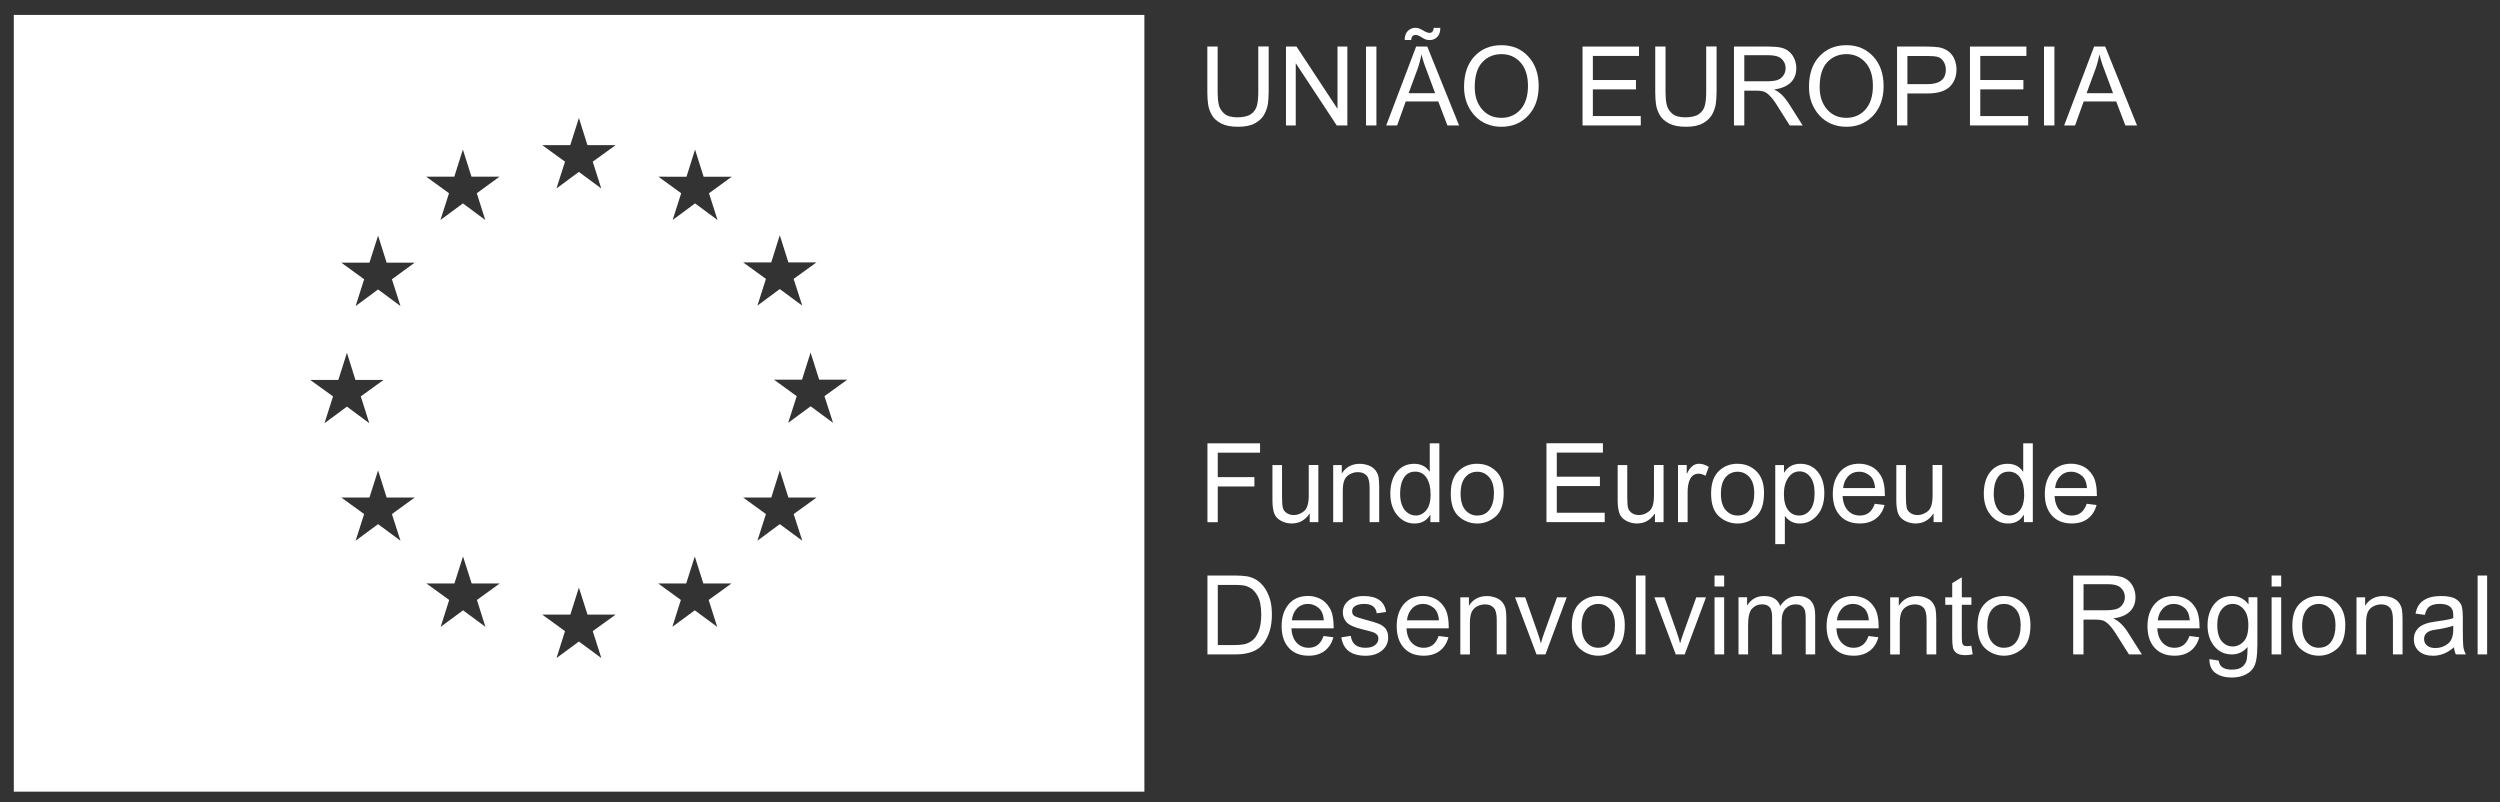 <svg width="134" height="43" viewBox="0 0 134 43" fill="none" xmlns="http://www.w3.org/2000/svg">
<rect x="0" y="0" width="134" height="43" fill="#333333" stroke="none"/>
<g clip-path="url(#clip0_5227_2476)">
<path d="M0.74 0.799V42.432H61.339V0.799H0.74ZM41.339 14.064L41.796 12.607L42.257 14.064H43.763L42.539 14.949L43 16.381L41.796 15.494L40.597 16.381L41.054 14.949L39.834 14.064H41.341H41.339ZM16.627 20.364H18.135L18.596 18.909L19.051 20.364H20.558L19.338 21.247L19.793 22.684L18.596 21.794L17.392 22.684L17.851 21.247L16.627 20.364ZM21.466 28.982L20.265 28.094L19.061 28.982L19.518 27.554L18.296 26.669H19.802L20.265 25.212L20.724 26.669H22.225L21.007 27.554L21.466 28.982ZM21.007 14.968L21.466 16.404L20.265 15.515L19.061 16.404L19.518 14.968L18.296 14.08H19.802L20.265 12.63L20.724 14.08H22.225L21.009 14.968H21.007ZM24.351 9.47L24.81 8.015L25.271 9.47H26.772L25.556 10.358L26.011 11.792L24.812 10.902L23.608 11.792L24.067 10.358L22.843 9.47H24.351ZM26.017 33.598L24.82 32.713L23.62 33.598L24.077 32.158L22.853 31.274H24.357L24.818 29.826L25.281 31.274H26.784L25.564 32.158L26.017 33.598ZM32.229 35.27L31.029 34.386L29.83 35.27L30.285 33.829L29.065 32.944H30.57L31.029 31.495L31.491 32.944H32.996L31.772 33.829L32.231 35.27H32.229ZM31.77 8.665L32.227 10.102L31.027 9.214L29.826 10.102L30.285 8.665L29.065 7.78H30.566L31.029 6.325L31.488 7.78H32.996L31.772 8.665H31.77ZM38.439 33.598L37.239 32.713L36.038 33.598L36.495 32.158L35.279 31.274H36.78L37.241 29.826L37.698 31.274H39.206L37.984 32.158L38.441 33.598H38.439ZM38.002 10.358L38.459 11.792L37.255 10.902L36.054 11.792L36.511 10.358L35.291 9.47L36.796 9.474L37.255 8.017L37.714 9.472H39.222L38 10.36L38.002 10.358ZM43 28.982L41.796 28.094L40.597 28.982L41.054 27.554L39.834 26.669H41.341L41.798 25.212L42.259 26.669H43.765L42.541 27.554L43.002 28.982H43ZM44.654 22.665L43.449 21.778L42.245 22.665L42.704 21.235L41.484 20.35H42.988L43.447 18.895L43.908 20.35H45.413L44.191 21.235L44.652 22.665H44.654Z" fill="white"/>
<path d="M67.999 4.942C67.999 5.158 67.987 5.361 67.963 5.544C67.938 5.728 67.877 5.918 67.775 6.114C67.673 6.31 67.508 6.471 67.279 6.601C67.051 6.731 66.745 6.795 66.363 6.795C65.982 6.795 65.69 6.737 65.462 6.622C65.233 6.506 65.066 6.357 64.96 6.174C64.854 5.992 64.784 5.8 64.756 5.602C64.727 5.404 64.713 5.183 64.713 4.94V2.494H65.266V4.931C65.266 5.185 65.284 5.404 65.321 5.588C65.358 5.771 65.451 5.934 65.606 6.077C65.759 6.219 65.998 6.289 66.318 6.289C66.639 6.289 66.888 6.231 67.051 6.118C67.214 6.004 67.32 5.854 67.371 5.664C67.42 5.474 67.444 5.231 67.444 4.929V2.492H68.001V4.938L67.999 4.942Z" fill="white"/>
<path d="M72.216 6.724H71.649L69.464 3.404H69.452V6.724H68.928V2.496H69.493L71.678 5.816H71.69V2.496H72.218V6.724H72.216Z" fill="white"/>
<path d="M73.776 6.724H73.219V2.496H73.776V6.724Z" fill="white"/>
<path d="M78.205 6.724H77.581L77.091 5.438H75.347L74.886 6.724H74.301L75.906 2.495H76.502L78.207 6.724H78.205ZM77.202 1.492C77.202 1.707 77.147 1.87 77.036 1.981C76.926 2.093 76.796 2.146 76.639 2.146C76.551 2.146 76.477 2.136 76.418 2.116C76.359 2.095 76.29 2.058 76.208 2.004C76.073 1.917 75.965 1.874 75.886 1.874C75.729 1.874 75.647 1.965 75.641 2.144H75.29C75.29 1.932 75.347 1.769 75.462 1.657C75.576 1.546 75.712 1.49 75.87 1.49C75.994 1.49 76.126 1.536 76.269 1.626C76.412 1.717 76.531 1.763 76.622 1.763C76.753 1.763 76.83 1.672 76.851 1.492H77.202ZM76.922 4.994C76.579 4.078 76.388 3.56 76.343 3.436C76.3 3.312 76.251 3.145 76.198 2.939H76.184C76.131 3.224 76.059 3.488 75.969 3.729L75.502 4.996H76.922V4.994Z" fill="white"/>
<path d="M80.478 2.422C81.063 2.422 81.543 2.622 81.914 3.024C82.287 3.427 82.473 3.955 82.473 4.613C82.473 5.272 82.285 5.796 81.912 6.196C81.537 6.595 81.059 6.795 80.478 6.795C79.897 6.795 79.391 6.588 79.023 6.176C78.656 5.763 78.473 5.257 78.473 4.661C78.473 3.968 78.658 3.421 79.03 3.02C79.401 2.622 79.884 2.422 80.476 2.422H80.478ZM80.472 6.316C80.896 6.316 81.239 6.165 81.502 5.866C81.765 5.567 81.898 5.148 81.9 4.613C81.9 4.062 81.765 3.641 81.496 3.344C81.227 3.049 80.89 2.901 80.482 2.901C80.074 2.901 79.719 3.045 79.45 3.336C79.18 3.627 79.046 4.071 79.046 4.671C79.046 5.162 79.178 5.559 79.442 5.862C79.705 6.165 80.049 6.316 80.472 6.316Z" fill="white"/>
<path d="M87.945 6.724H84.824V2.496H87.85V2.998H85.377V4.289H87.688V4.791H85.377V6.221H87.945V6.722V6.724Z" fill="white"/>
<path d="M92.007 4.942C92.007 5.158 91.995 5.361 91.97 5.544C91.946 5.728 91.885 5.918 91.783 6.114C91.681 6.31 91.515 6.471 91.287 6.601C91.058 6.731 90.752 6.795 90.371 6.795C89.99 6.795 89.698 6.737 89.469 6.622C89.241 6.506 89.074 6.357 88.968 6.174C88.862 5.992 88.792 5.8 88.763 5.602C88.735 5.404 88.721 5.183 88.721 4.94V2.494H89.273V4.931C89.273 5.185 89.292 5.404 89.329 5.588C89.365 5.771 89.459 5.934 89.614 6.077C89.767 6.219 90.006 6.289 90.326 6.289C90.646 6.289 90.895 6.231 91.058 6.118C91.222 6.004 91.328 5.854 91.379 5.664C91.428 5.474 91.452 5.231 91.452 4.929V2.492H92.009V4.938L92.007 4.942Z" fill="white"/>
<path d="M96.626 6.724H95.93C95.514 6.06 95.255 5.651 95.155 5.499C95.055 5.346 94.949 5.216 94.837 5.109C94.726 4.999 94.62 4.931 94.522 4.902C94.424 4.873 94.296 4.859 94.133 4.859H93.494V6.724H92.941V2.496H94.792C95.045 2.496 95.257 2.513 95.428 2.546C95.6 2.579 95.748 2.647 95.879 2.752C96.007 2.857 96.107 2.989 96.177 3.148C96.246 3.307 96.281 3.476 96.281 3.654C96.281 3.974 96.181 4.23 95.981 4.424C95.781 4.617 95.491 4.741 95.108 4.793V4.805C95.387 4.931 95.65 5.187 95.895 5.575L96.626 6.727V6.724ZM93.494 4.357H94.679C94.918 4.357 95.11 4.337 95.249 4.296C95.387 4.254 95.499 4.174 95.583 4.054C95.667 3.934 95.71 3.802 95.71 3.654C95.71 3.462 95.64 3.299 95.501 3.163C95.363 3.029 95.134 2.96 94.814 2.96H93.494V4.355V4.357Z" fill="white"/>
<path d="M98.966 2.422C99.552 2.422 100.031 2.622 100.402 3.024C100.776 3.427 100.961 3.955 100.961 4.613C100.961 5.272 100.774 5.796 100.4 6.196C100.025 6.595 99.548 6.795 98.966 6.795C98.385 6.795 97.879 6.588 97.512 6.176C97.144 5.763 96.961 5.257 96.961 4.661C96.961 3.968 97.147 3.421 97.518 3.02C97.889 2.622 98.371 2.422 98.964 2.422H98.966ZM98.96 6.316C99.384 6.316 99.727 6.165 99.99 5.866C100.253 5.567 100.386 5.148 100.388 4.613C100.388 4.062 100.253 3.641 99.984 3.344C99.715 3.049 99.376 2.901 98.97 2.901C98.564 2.901 98.207 3.045 97.938 3.336C97.669 3.627 97.534 4.071 97.534 4.671C97.534 5.162 97.667 5.559 97.93 5.862C98.193 6.165 98.538 6.316 98.958 6.316H98.96Z" fill="white"/>
<path d="M101.682 2.496H103.259C103.507 2.496 103.722 2.508 103.901 2.533C104.081 2.558 104.248 2.624 104.401 2.727C104.554 2.832 104.672 2.975 104.75 3.154C104.827 3.334 104.868 3.522 104.868 3.718C104.868 4.108 104.744 4.421 104.497 4.657C104.248 4.892 103.85 5.01 103.303 5.01H102.234V6.722H101.682V2.496ZM102.234 4.51H103.31C103.966 4.51 104.297 4.252 104.297 3.736C104.297 3.567 104.254 3.419 104.168 3.289C104.083 3.159 103.979 3.078 103.854 3.047C103.73 3.016 103.544 3 103.299 3H102.237V4.51H102.234Z" fill="white"/>
<path d="M108.711 6.724H105.59V2.496H108.615V2.998H106.143V4.289H108.454V4.791H106.143V6.221H108.711V6.722V6.724Z" fill="white"/>
<path d="M110.116 6.724H109.559V2.496H110.116V6.724Z" fill="white"/>
<path d="M114.543 6.724H113.919L113.429 5.439H111.685L111.224 6.724H110.639L112.244 2.496H112.84L114.545 6.724H114.543ZM113.26 4.995C112.917 4.079 112.726 3.561 112.681 3.437C112.638 3.313 112.589 3.146 112.536 2.94H112.522C112.469 3.225 112.397 3.489 112.307 3.73L111.84 4.997H113.26V4.995Z" fill="white"/>
<path d="M67.538 24.263H65.272V25.574H67.236V26.075H65.272V27.99H64.719V23.762H67.538V24.263Z" fill="white"/>
<path d="M70.659 27.986H70.2V27.536H70.186C69.953 27.885 69.637 28.058 69.237 28.058C69.027 28.058 68.831 28.009 68.652 27.91C68.472 27.811 68.352 27.675 68.293 27.501C68.234 27.328 68.203 27.101 68.203 26.824V24.926H68.717V26.622C68.717 26.892 68.729 27.087 68.756 27.204C68.782 27.322 68.85 27.419 68.958 27.493C69.066 27.569 69.195 27.607 69.346 27.607C69.539 27.607 69.721 27.538 69.892 27.402C70.064 27.266 70.149 26.985 70.149 26.558V24.924H70.663V27.984L70.659 27.986Z" fill="white"/>
<path d="M73.927 27.988H73.411V26.128C73.411 25.815 73.354 25.6 73.244 25.483C73.134 25.365 72.979 25.307 72.781 25.307C72.628 25.307 72.485 25.344 72.348 25.419C72.212 25.493 72.116 25.6 72.059 25.736C72.002 25.872 71.973 26.067 71.973 26.316V27.99H71.459V24.929H71.92V25.363H71.932C72.04 25.196 72.173 25.07 72.332 24.987C72.491 24.905 72.675 24.861 72.885 24.861C73.044 24.861 73.203 24.89 73.358 24.948C73.513 25.006 73.636 25.093 73.723 25.208C73.811 25.324 73.868 25.447 73.891 25.577C73.913 25.707 73.925 25.885 73.925 26.108V27.992L73.927 27.988Z" fill="white"/>
<path d="M77.147 27.988H76.668V27.598H76.655C76.472 27.905 76.192 28.06 75.821 28.06C75.45 28.06 75.142 27.912 74.893 27.614C74.644 27.317 74.522 26.933 74.522 26.459C74.522 25.984 74.638 25.574 74.872 25.289C75.107 25.002 75.415 24.86 75.799 24.86C76.16 24.86 76.435 24.998 76.623 25.279H76.635V23.762H77.149V27.99L77.147 27.988ZM75.876 27.633C76.1 27.633 76.29 27.54 76.445 27.352C76.6 27.167 76.68 26.884 76.68 26.504C76.68 26.125 76.608 25.834 76.466 25.613C76.323 25.392 76.119 25.28 75.854 25.28C75.588 25.28 75.386 25.388 75.25 25.605C75.113 25.821 75.046 26.104 75.046 26.457C75.046 26.711 75.082 26.925 75.156 27.101C75.229 27.276 75.331 27.408 75.462 27.497C75.593 27.586 75.731 27.629 75.876 27.629V27.633Z" fill="white"/>
<path d="M79.18 24.86C79.588 24.86 79.926 24.994 80.195 25.264C80.465 25.532 80.599 25.916 80.599 26.411C80.599 27.014 80.454 27.439 80.163 27.687C79.871 27.936 79.545 28.06 79.18 28.06C78.814 28.06 78.466 27.932 78.184 27.676C77.903 27.42 77.762 27.014 77.762 26.459C77.762 25.904 77.898 25.52 78.17 25.254C78.441 24.989 78.778 24.857 79.18 24.857V24.86ZM79.18 27.633C79.471 27.633 79.694 27.524 79.847 27.305C79.999 27.086 80.075 26.797 80.075 26.44C80.075 26.058 79.989 25.77 79.816 25.576C79.645 25.382 79.432 25.285 79.18 25.285C78.927 25.285 78.704 25.384 78.539 25.58C78.372 25.778 78.288 26.071 78.288 26.461C78.288 26.851 78.374 27.142 78.543 27.338C78.712 27.534 78.927 27.633 79.181 27.633H79.18Z" fill="white"/>
<path d="M86.012 27.986H82.891V23.758H85.916V24.259H83.444V25.551H85.755V26.053H83.444V27.483H86.012V27.984V27.986Z" fill="white"/>
<path d="M89.163 27.986H88.704V27.536H88.69C88.457 27.885 88.141 28.058 87.741 28.058C87.531 28.058 87.335 28.009 87.156 27.91C86.976 27.811 86.856 27.675 86.797 27.501C86.738 27.328 86.707 27.101 86.707 26.824V24.926H87.221V26.622C87.221 26.892 87.233 27.087 87.26 27.204C87.286 27.322 87.354 27.419 87.462 27.493C87.57 27.569 87.698 27.607 87.849 27.607C88.043 27.607 88.225 27.538 88.396 27.402C88.567 27.266 88.653 26.985 88.653 26.558V24.924H89.167V27.984L89.163 27.986Z" fill="white"/>
<path d="M91.592 25.025L91.414 25.503C91.288 25.429 91.163 25.39 91.041 25.39C90.849 25.39 90.704 25.477 90.604 25.65C90.507 25.823 90.456 26.067 90.456 26.38V27.986H89.941V24.925H90.409V25.388H90.421C90.584 25.035 90.798 24.857 91.061 24.857C91.237 24.857 91.412 24.913 91.588 25.023L91.592 25.025Z" fill="white"/>
<path d="M93.133 24.86C93.541 24.86 93.879 24.994 94.148 25.264C94.418 25.532 94.552 25.916 94.552 26.411C94.552 27.014 94.408 27.439 94.116 27.687C93.824 27.936 93.498 28.06 93.133 28.06C92.767 28.06 92.419 27.932 92.137 27.676C91.856 27.42 91.715 27.014 91.715 26.459C91.715 25.904 91.852 25.52 92.123 25.254C92.394 24.989 92.731 24.857 93.133 24.857V24.86ZM93.133 27.633C93.424 27.633 93.647 27.524 93.8 27.305C93.953 27.086 94.028 26.797 94.028 26.44C94.028 26.058 93.942 25.77 93.769 25.576C93.598 25.382 93.386 25.285 93.133 25.285C92.88 25.285 92.657 25.384 92.492 25.58C92.325 25.778 92.241 26.071 92.241 26.461C92.241 26.851 92.325 27.142 92.496 27.338C92.668 27.534 92.88 27.633 93.135 27.633H93.133Z" fill="white"/>
<path d="M95.636 25.324C95.828 25.014 96.115 24.859 96.499 24.859C96.882 24.859 97.209 25.006 97.439 25.297C97.67 25.588 97.784 25.968 97.784 26.434C97.784 26.931 97.657 27.328 97.402 27.62C97.147 27.913 96.835 28.06 96.464 28.06C96.14 28.06 95.879 27.93 95.683 27.668H95.668V29.164H95.154V24.927H95.621V25.324H95.634H95.636ZM96.431 27.633C96.67 27.633 96.87 27.532 97.027 27.332C97.184 27.131 97.262 26.832 97.262 26.434C97.262 26.058 97.186 25.771 97.035 25.569C96.884 25.367 96.69 25.266 96.454 25.266C96.217 25.266 96.011 25.377 95.854 25.602C95.697 25.827 95.617 26.118 95.617 26.475C95.617 26.855 95.693 27.142 95.842 27.338C95.993 27.534 96.189 27.633 96.429 27.633H96.431Z" fill="white"/>
<path d="M101.029 26.589H98.763C98.783 26.927 98.879 27.185 99.05 27.365C99.219 27.544 99.432 27.633 99.687 27.633C99.882 27.633 100.048 27.581 100.18 27.476C100.313 27.371 100.415 27.214 100.486 27.002L101.013 27.068C100.927 27.387 100.77 27.631 100.541 27.802C100.313 27.974 100.027 28.058 99.687 28.058C99.232 28.058 98.879 27.918 98.622 27.635C98.367 27.352 98.238 26.969 98.238 26.48C98.238 25.991 98.363 25.607 98.612 25.305C98.861 25.006 99.209 24.855 99.658 24.855C99.878 24.855 100.091 24.905 100.297 25.002C100.501 25.099 100.674 25.266 100.817 25.501C100.96 25.737 101.031 26.098 101.031 26.585L101.029 26.589ZM100.503 26.162C100.482 25.85 100.386 25.625 100.217 25.489C100.048 25.351 99.86 25.283 99.658 25.283C99.417 25.283 99.218 25.365 99.062 25.528C98.907 25.691 98.816 25.904 98.791 26.162H100.503Z" fill="white"/>
<path d="M104.099 27.986H103.64V27.536H103.625C103.393 27.885 103.077 28.058 102.677 28.058C102.467 28.058 102.271 28.009 102.091 27.91C101.912 27.811 101.791 27.675 101.732 27.501C101.673 27.328 101.643 27.101 101.643 26.824V24.926H102.157V26.622C102.157 26.892 102.171 27.087 102.195 27.204C102.22 27.322 102.287 27.419 102.395 27.493C102.503 27.569 102.632 27.607 102.783 27.607C102.977 27.607 103.158 27.538 103.33 27.402C103.501 27.266 103.587 26.985 103.587 26.558V24.924H104.101V27.984L104.099 27.986Z" fill="white"/>
<path d="M108.962 27.988H108.482V27.598H108.47C108.286 27.905 108.007 28.06 107.634 28.06C107.26 28.06 106.954 27.912 106.705 27.614C106.456 27.317 106.332 26.933 106.332 26.459C106.332 25.984 106.448 25.574 106.683 25.289C106.918 25.002 107.226 24.86 107.609 24.86C107.97 24.86 108.246 24.998 108.433 25.279H108.445V23.762H108.959V27.99L108.962 27.988ZM107.691 27.633C107.915 27.633 108.105 27.54 108.262 27.352C108.417 27.167 108.496 26.884 108.496 26.504C108.496 26.125 108.425 25.834 108.282 25.613C108.139 25.392 107.935 25.28 107.67 25.28C107.405 25.28 107.203 25.388 107.068 25.605C106.932 25.821 106.864 26.104 106.864 26.457C106.864 26.711 106.901 26.925 106.975 27.101C107.048 27.276 107.15 27.408 107.281 27.497C107.411 27.586 107.55 27.629 107.695 27.629L107.691 27.633Z" fill="white"/>
<path d="M112.39 26.589H110.124C110.144 26.927 110.24 27.185 110.411 27.365C110.581 27.544 110.793 27.633 111.048 27.633C111.244 27.633 111.409 27.581 111.542 27.476C111.674 27.371 111.776 27.214 111.848 27.002L112.376 27.068C112.29 27.387 112.133 27.631 111.905 27.802C111.676 27.974 111.391 28.058 111.05 28.058C110.595 28.058 110.242 27.918 109.985 27.635C109.73 27.352 109.602 26.969 109.602 26.48C109.602 25.991 109.726 25.607 109.975 25.305C110.224 25.006 110.573 24.855 111.021 24.855C111.242 24.855 111.454 24.905 111.66 25.002C111.864 25.099 112.037 25.266 112.18 25.501C112.323 25.737 112.394 26.098 112.394 26.585L112.39 26.589ZM111.862 26.162C111.841 25.85 111.746 25.625 111.576 25.489C111.407 25.353 111.219 25.283 111.019 25.283C110.779 25.283 110.579 25.365 110.424 25.528C110.269 25.691 110.177 25.904 110.152 26.162H111.864H111.862Z" fill="white"/>
<path d="M64.719 30.848H66.161C66.414 30.848 66.632 30.86 66.814 30.887C66.995 30.914 67.171 30.976 67.336 31.077C67.503 31.178 67.648 31.316 67.773 31.494C67.897 31.671 67.995 31.873 68.066 32.104C68.138 32.334 68.174 32.612 68.174 32.94C68.174 33.563 68.028 34.075 67.736 34.475C67.444 34.876 66.94 35.076 66.224 35.076H64.719V30.848ZM65.272 34.575H66.167C66.349 34.575 66.512 34.562 66.655 34.539C66.797 34.517 66.944 34.455 67.091 34.352C67.238 34.251 67.361 34.083 67.458 33.85C67.556 33.617 67.603 33.31 67.603 32.928C67.603 32.717 67.585 32.519 67.548 32.336C67.511 32.152 67.442 31.985 67.342 31.834C67.242 31.683 67.128 31.572 66.999 31.502C66.871 31.432 66.744 31.388 66.622 31.374C66.5 31.357 66.343 31.351 66.151 31.351H65.274V34.575H65.272Z" fill="white"/>
<path d="M71.484 33.677H69.218C69.238 34.015 69.334 34.273 69.503 34.453C69.672 34.632 69.887 34.721 70.142 34.721C70.338 34.721 70.503 34.669 70.635 34.564C70.768 34.459 70.87 34.302 70.941 34.09L71.47 34.156C71.384 34.475 71.227 34.719 70.998 34.89C70.77 35.062 70.484 35.146 70.144 35.146C69.689 35.146 69.334 35.006 69.079 34.723C68.824 34.442 68.695 34.056 68.695 33.567C68.695 33.078 68.82 32.693 69.067 32.393C69.316 32.094 69.664 31.943 70.115 31.943C70.335 31.943 70.548 31.993 70.752 32.09C70.956 32.189 71.129 32.354 71.272 32.589C71.415 32.825 71.486 33.186 71.486 33.673L71.484 33.677ZM70.956 33.25C70.935 32.938 70.839 32.713 70.668 32.577C70.499 32.439 70.313 32.37 70.111 32.37C69.87 32.37 69.67 32.453 69.515 32.616C69.36 32.779 69.269 32.992 69.244 33.25H70.956Z" fill="white"/>
<path d="M73.794 32.872C73.771 32.705 73.704 32.579 73.592 32.496C73.482 32.412 73.327 32.37 73.129 32.37C72.931 32.37 72.774 32.403 72.653 32.471C72.533 32.539 72.474 32.636 72.474 32.767C72.474 32.888 72.521 32.975 72.617 33.026C72.713 33.078 72.902 33.142 73.186 33.216C73.506 33.299 73.745 33.371 73.902 33.435C74.061 33.499 74.183 33.588 74.273 33.701C74.361 33.815 74.406 33.976 74.406 34.178C74.406 34.45 74.296 34.682 74.075 34.867C73.855 35.053 73.561 35.148 73.192 35.148C72.823 35.148 72.509 35.065 72.292 34.9C72.076 34.735 71.945 34.49 71.894 34.161L72.404 34.083C72.431 34.296 72.509 34.457 72.639 34.562C72.77 34.667 72.951 34.721 73.186 34.721C73.42 34.721 73.582 34.673 73.702 34.578C73.822 34.483 73.881 34.368 73.881 34.232C73.881 34.139 73.855 34.065 73.798 34.009C73.743 33.953 73.673 33.912 73.59 33.883C73.506 33.856 73.323 33.804 73.033 33.734C72.602 33.631 72.319 33.505 72.182 33.357C72.043 33.208 71.976 33.031 71.976 32.826C71.976 32.571 72.076 32.36 72.278 32.195C72.48 32.03 72.751 31.947 73.09 31.947C73.451 31.947 73.731 32.02 73.932 32.162C74.132 32.304 74.253 32.519 74.293 32.804L73.792 32.872H73.794Z" fill="white"/>
<path d="M77.652 33.677H75.385C75.406 34.015 75.502 34.273 75.671 34.453C75.84 34.632 76.055 34.721 76.31 34.721C76.505 34.721 76.671 34.669 76.803 34.564C76.936 34.459 77.038 34.302 77.109 34.09L77.636 34.156C77.55 34.475 77.393 34.719 77.166 34.89C76.938 35.062 76.652 35.146 76.312 35.146C75.857 35.146 75.502 35.006 75.247 34.723C74.992 34.442 74.863 34.056 74.863 33.567C74.863 33.078 74.988 32.693 75.235 32.393C75.483 32.094 75.832 31.943 76.283 31.943C76.503 31.943 76.716 31.993 76.92 32.09C77.124 32.189 77.297 32.354 77.44 32.589C77.582 32.825 77.654 33.186 77.654 33.673L77.652 33.677ZM77.126 33.25C77.105 32.938 77.009 32.713 76.838 32.577C76.669 32.439 76.483 32.37 76.281 32.37C76.04 32.37 75.84 32.453 75.685 32.616C75.53 32.779 75.439 32.992 75.414 33.25H77.124H77.126Z" fill="white"/>
<path d="M80.742 35.076H80.226V33.216C80.226 32.903 80.169 32.688 80.058 32.57C79.948 32.453 79.793 32.395 79.595 32.395C79.442 32.395 79.299 32.432 79.163 32.506C79.026 32.581 78.93 32.688 78.873 32.824C78.816 32.96 78.787 33.154 78.787 33.404V35.078H78.273V32.017H78.734V32.451H78.747C78.855 32.283 78.987 32.158 79.147 32.075C79.306 31.991 79.489 31.949 79.699 31.949C79.859 31.949 80.018 31.978 80.173 32.036C80.328 32.094 80.45 32.18 80.538 32.296C80.626 32.411 80.683 32.535 80.705 32.665C80.728 32.795 80.74 32.973 80.74 33.196V35.08L80.742 35.076Z" fill="white"/>
<path d="M83.977 32.016L82.835 35.076H82.356L81.207 32.016H81.75L82.374 33.786C82.492 34.12 82.562 34.347 82.584 34.467H82.596C82.627 34.343 82.68 34.178 82.753 33.972L83.455 32.016H83.979H83.977Z" fill="white"/>
<path d="M85.668 31.945C86.076 31.945 86.414 32.079 86.684 32.35C86.953 32.618 87.088 33.002 87.088 33.497C87.088 34.1 86.943 34.525 86.651 34.773C86.359 35.022 86.033 35.146 85.668 35.146C85.303 35.146 84.954 35.018 84.672 34.762C84.391 34.506 84.25 34.1 84.25 33.545C84.25 32.989 84.387 32.606 84.658 32.342C84.929 32.077 85.266 31.945 85.668 31.945ZM85.668 34.719C85.96 34.719 86.182 34.609 86.335 34.391C86.488 34.172 86.563 33.883 86.563 33.526C86.563 33.144 86.478 32.855 86.304 32.661C86.133 32.467 85.921 32.37 85.668 32.37C85.415 32.37 85.192 32.469 85.027 32.666C84.86 32.864 84.776 33.157 84.776 33.547C84.776 33.937 84.862 34.228 85.031 34.426C85.201 34.624 85.415 34.721 85.67 34.721L85.668 34.719Z" fill="white"/>
<path d="M88.198 35.076H87.684V30.848H88.198V35.076Z" fill="white"/>
<path d="M91.442 32.016L90.3 35.076H89.82L88.672 32.016H89.215L89.839 33.786C89.957 34.12 90.026 34.347 90.049 34.467H90.061C90.092 34.343 90.145 34.178 90.218 33.972L90.92 32.016H91.444H91.442Z" fill="white"/>
<path d="M92.415 31.436H91.9V30.848H92.415V31.436ZM92.415 35.076H91.9V32.016H92.415V35.076Z" fill="white"/>
<path d="M97.3 35.076H96.786V33.144C96.786 33.002 96.776 32.88 96.758 32.779C96.739 32.678 96.69 32.589 96.611 32.511C96.531 32.432 96.409 32.393 96.242 32.393C96.04 32.393 95.866 32.463 95.719 32.606C95.572 32.748 95.499 32.979 95.499 33.297V35.074H94.985V33.084C94.985 32.818 94.94 32.636 94.846 32.539C94.754 32.441 94.624 32.393 94.454 32.393C94.234 32.393 94.053 32.469 93.91 32.624C93.769 32.779 93.698 33.066 93.698 33.487V35.076H93.184V32.015H93.645V32.443H93.657C93.863 32.112 94.163 31.947 94.561 31.947C94.783 31.947 94.966 31.993 95.109 32.081C95.252 32.17 95.356 32.304 95.421 32.484C95.646 32.127 95.956 31.947 96.354 31.947C96.668 31.947 96.902 32.032 97.059 32.203C97.217 32.374 97.294 32.63 97.294 32.973V35.076H97.3Z" fill="white"/>
<path d="M100.695 33.677H98.428C98.449 34.015 98.545 34.273 98.716 34.453C98.888 34.632 99.098 34.721 99.353 34.721C99.548 34.721 99.714 34.669 99.846 34.564C99.979 34.459 100.081 34.302 100.152 34.09L100.681 34.156C100.595 34.475 100.438 34.719 100.209 34.89C99.981 35.062 99.695 35.146 99.355 35.146C98.9 35.146 98.547 35.006 98.29 34.723C98.035 34.442 97.906 34.056 97.906 33.567C97.906 33.078 98.031 32.693 98.28 32.393C98.528 32.094 98.877 31.943 99.326 31.943C99.546 31.943 99.758 31.993 99.965 32.09C100.169 32.189 100.342 32.354 100.485 32.589C100.628 32.825 100.699 33.186 100.699 33.673L100.695 33.677ZM100.169 33.25C100.148 32.938 100.052 32.713 99.883 32.577C99.714 32.439 99.526 32.37 99.326 32.37C99.085 32.37 98.885 32.453 98.73 32.616C98.575 32.779 98.484 32.992 98.459 33.25H100.171H100.169Z" fill="white"/>
<path d="M103.781 35.076H103.265V33.216C103.265 32.903 103.21 32.688 103.099 32.57C102.987 32.453 102.834 32.395 102.636 32.395C102.483 32.395 102.341 32.432 102.204 32.506C102.067 32.581 101.971 32.688 101.914 32.824C101.857 32.96 101.829 33.154 101.829 33.404V35.078H101.314V32.017H101.775V32.451H101.788C101.896 32.283 102.03 32.158 102.19 32.075C102.349 31.991 102.532 31.949 102.74 31.949C102.9 31.949 103.059 31.978 103.214 32.036C103.369 32.094 103.493 32.18 103.581 32.296C103.669 32.411 103.724 32.535 103.748 32.665C103.771 32.795 103.783 32.973 103.783 33.196V35.08L103.781 35.076Z" fill="white"/>
<path d="M105.736 35.071C105.583 35.102 105.457 35.116 105.351 35.116C105.126 35.116 104.963 35.077 104.861 34.996C104.759 34.916 104.696 34.815 104.674 34.693C104.651 34.569 104.639 34.398 104.639 34.179V32.417H104.266V32.017H104.639V31.255L105.153 30.941V32.017H105.667V32.417H105.153V34.208C105.153 34.363 105.169 34.47 105.2 34.536C105.231 34.6 105.31 34.633 105.437 34.633C105.51 34.633 105.588 34.625 105.665 34.611L105.736 35.073V35.071Z" fill="white"/>
<path d="M107.412 31.945C107.82 31.945 108.161 32.079 108.428 32.35C108.697 32.618 108.832 33.002 108.832 33.497C108.832 34.1 108.687 34.525 108.395 34.773C108.105 35.022 107.777 35.146 107.412 35.146C107.047 35.146 106.698 35.018 106.416 34.762C106.135 34.506 105.994 34.1 105.994 33.545C105.994 32.989 106.131 32.606 106.402 32.342C106.673 32.077 107.01 31.945 107.412 31.945ZM107.412 34.719C107.704 34.719 107.926 34.609 108.079 34.391C108.232 34.172 108.307 33.883 108.307 33.526C108.307 33.144 108.222 32.855 108.05 32.661C107.879 32.467 107.665 32.37 107.412 32.37C107.159 32.37 106.937 32.469 106.771 32.666C106.604 32.864 106.52 33.157 106.52 33.547C106.52 33.937 106.606 34.228 106.775 34.426C106.945 34.624 107.157 34.721 107.412 34.721V34.719Z" fill="white"/>
<path d="M114.807 35.076H114.112C113.695 34.411 113.436 34.003 113.336 33.85C113.236 33.697 113.13 33.568 113.018 33.46C112.906 33.351 112.802 33.283 112.704 33.254C112.606 33.225 112.476 33.211 112.314 33.211H111.676V35.076H111.123V30.848H112.973C113.226 30.848 113.438 30.864 113.61 30.897C113.781 30.93 113.93 30.998 114.061 31.104C114.189 31.209 114.289 31.341 114.358 31.5C114.428 31.659 114.462 31.828 114.462 32.005C114.462 32.325 114.362 32.581 114.163 32.775C113.963 32.969 113.673 33.093 113.289 33.145V33.157C113.569 33.283 113.832 33.539 114.077 33.927L114.807 35.078V35.076ZM111.678 32.709H112.863C113.102 32.709 113.294 32.688 113.432 32.647C113.571 32.606 113.683 32.525 113.767 32.406C113.85 32.286 113.893 32.152 113.893 32.005C113.893 31.813 113.824 31.65 113.685 31.514C113.547 31.38 113.318 31.312 112.998 31.312H111.678V32.707V32.709Z" fill="white"/>
<path d="M117.896 33.677H115.63C115.65 34.015 115.746 34.273 115.917 34.453C116.087 34.632 116.299 34.721 116.554 34.721C116.75 34.721 116.915 34.669 117.048 34.564C117.18 34.459 117.282 34.302 117.354 34.09L117.88 34.156C117.794 34.475 117.637 34.719 117.409 34.89C117.18 35.062 116.895 35.146 116.554 35.146C116.099 35.146 115.746 35.006 115.489 34.723C115.234 34.442 115.105 34.056 115.105 33.567C115.105 33.078 115.23 32.693 115.479 32.393C115.728 32.094 116.076 31.943 116.525 31.943C116.746 31.943 116.958 31.993 117.164 32.09C117.368 32.189 117.541 32.354 117.684 32.589C117.827 32.825 117.898 33.186 117.898 33.673L117.896 33.677ZM117.37 33.25C117.349 32.938 117.254 32.713 117.084 32.577C116.915 32.439 116.727 32.37 116.525 32.37C116.285 32.37 116.085 32.453 115.93 32.616C115.775 32.779 115.683 32.992 115.658 33.25H117.37Z" fill="white"/>
<path d="M120.99 34.663C120.99 35.099 120.948 35.422 120.862 35.637C120.776 35.852 120.625 36.019 120.405 36.136C120.187 36.256 119.926 36.316 119.622 36.316C119.279 36.316 118.993 36.24 118.767 36.085C118.538 35.93 118.424 35.678 118.424 35.33L118.924 35.408C118.942 35.569 119.01 35.691 119.126 35.771C119.242 35.852 119.405 35.893 119.618 35.893C119.883 35.893 120.079 35.837 120.203 35.728C120.327 35.619 120.403 35.484 120.429 35.328C120.456 35.171 120.47 34.952 120.47 34.675C120.248 34.942 119.968 35.076 119.63 35.076C119.236 35.076 118.922 34.929 118.683 34.634C118.445 34.339 118.324 33.97 118.324 33.52C118.324 33.07 118.44 32.694 118.673 32.395C118.906 32.096 119.226 31.945 119.636 31.945C119.993 31.945 120.285 32.09 120.509 32.381H120.521V32.013H120.995V34.661L120.99 34.663ZM119.677 34.651C119.895 34.651 120.089 34.562 120.258 34.387C120.427 34.211 120.511 33.916 120.511 33.503C120.511 33.138 120.429 32.857 120.268 32.663C120.107 32.467 119.907 32.37 119.671 32.37C119.434 32.37 119.23 32.469 119.077 32.67C118.924 32.87 118.846 33.144 118.846 33.491C118.846 33.893 118.928 34.186 119.087 34.372C119.248 34.558 119.444 34.651 119.675 34.651H119.677Z" fill="white"/>
<path d="M122.272 31.436H121.758V30.848H122.272V31.436ZM122.272 35.076H121.758V32.016H122.272V35.076Z" fill="white"/>
<path d="M124.287 31.945C124.695 31.945 125.036 32.079 125.303 32.35C125.572 32.618 125.707 33.002 125.707 33.497C125.707 34.1 125.562 34.525 125.27 34.773C124.98 35.022 124.652 35.146 124.287 35.146C123.922 35.146 123.573 35.018 123.291 34.762C123.01 34.506 122.869 34.1 122.869 33.545C122.869 32.989 123.006 32.606 123.277 32.342C123.548 32.077 123.885 31.945 124.287 31.945ZM124.287 34.719C124.579 34.719 124.803 34.609 124.954 34.391C125.107 34.172 125.182 33.883 125.182 33.526C125.182 33.144 125.097 32.855 124.925 32.661C124.754 32.467 124.54 32.37 124.287 32.37C124.034 32.37 123.814 32.469 123.646 32.666C123.479 32.864 123.395 33.157 123.395 33.547C123.395 33.937 123.481 34.228 123.65 34.426C123.82 34.624 124.032 34.721 124.287 34.721V34.719Z" fill="white"/>
<path d="M128.777 35.076H128.261V33.216C128.261 32.903 128.206 32.688 128.094 32.57C127.983 32.453 127.828 32.395 127.63 32.395C127.477 32.395 127.335 32.432 127.198 32.506C127.061 32.581 126.965 32.688 126.908 32.824C126.851 32.96 126.823 33.154 126.823 33.404V35.078H126.309V32.017H126.77V32.451H126.782C126.89 32.283 127.025 32.158 127.184 32.075C127.343 31.991 127.526 31.949 127.735 31.949C127.894 31.949 128.053 31.978 128.208 32.036C128.363 32.094 128.487 32.18 128.575 32.296C128.663 32.411 128.718 32.535 128.742 32.665C128.765 32.795 128.777 32.973 128.777 33.196V35.08V35.076Z" fill="white"/>
<path d="M132.173 35.076H131.635C131.586 34.979 131.551 34.853 131.529 34.698C131.184 34.997 130.813 35.148 130.415 35.148C130.095 35.148 129.844 35.068 129.66 34.907C129.477 34.745 129.383 34.531 129.383 34.267C129.383 34.003 129.473 33.804 129.65 33.639C129.828 33.474 130.136 33.365 130.574 33.311L131.054 33.239C131.233 33.21 131.38 33.175 131.496 33.132C131.496 32.977 131.492 32.866 131.482 32.802C131.472 32.738 131.445 32.669 131.398 32.601C131.351 32.533 131.276 32.476 131.174 32.434C131.072 32.391 130.933 32.37 130.76 32.37C130.539 32.37 130.366 32.412 130.238 32.494C130.109 32.577 130.021 32.731 129.974 32.956L129.473 32.89C129.528 32.577 129.668 32.341 129.897 32.185C130.125 32.028 130.44 31.947 130.837 31.947C131.2 31.947 131.468 32.001 131.637 32.11C131.806 32.22 131.912 32.35 131.951 32.504C131.99 32.659 132.008 32.857 132.008 33.099V33.796C132.008 34.221 132.016 34.506 132.033 34.651C132.049 34.795 132.096 34.938 132.173 35.076ZM131.494 33.728V33.54C131.227 33.631 130.899 33.701 130.511 33.755C130.123 33.809 129.93 33.974 129.93 34.252C129.93 34.393 129.983 34.508 130.087 34.599C130.191 34.69 130.342 34.735 130.537 34.735C130.79 34.735 131.013 34.659 131.207 34.506C131.4 34.353 131.496 34.093 131.496 33.726L131.494 33.728Z" fill="white"/>
<path d="M133.315 35.076H132.801V30.848H133.315V35.076Z" fill="white"/>
</g>
<defs>
<clipPath id="clip0_5227_2476">
<rect width="132.57" height="41.634" fill="white" transform="translate(0.74 0.799)"/>
</clipPath>
</defs>
</svg>
